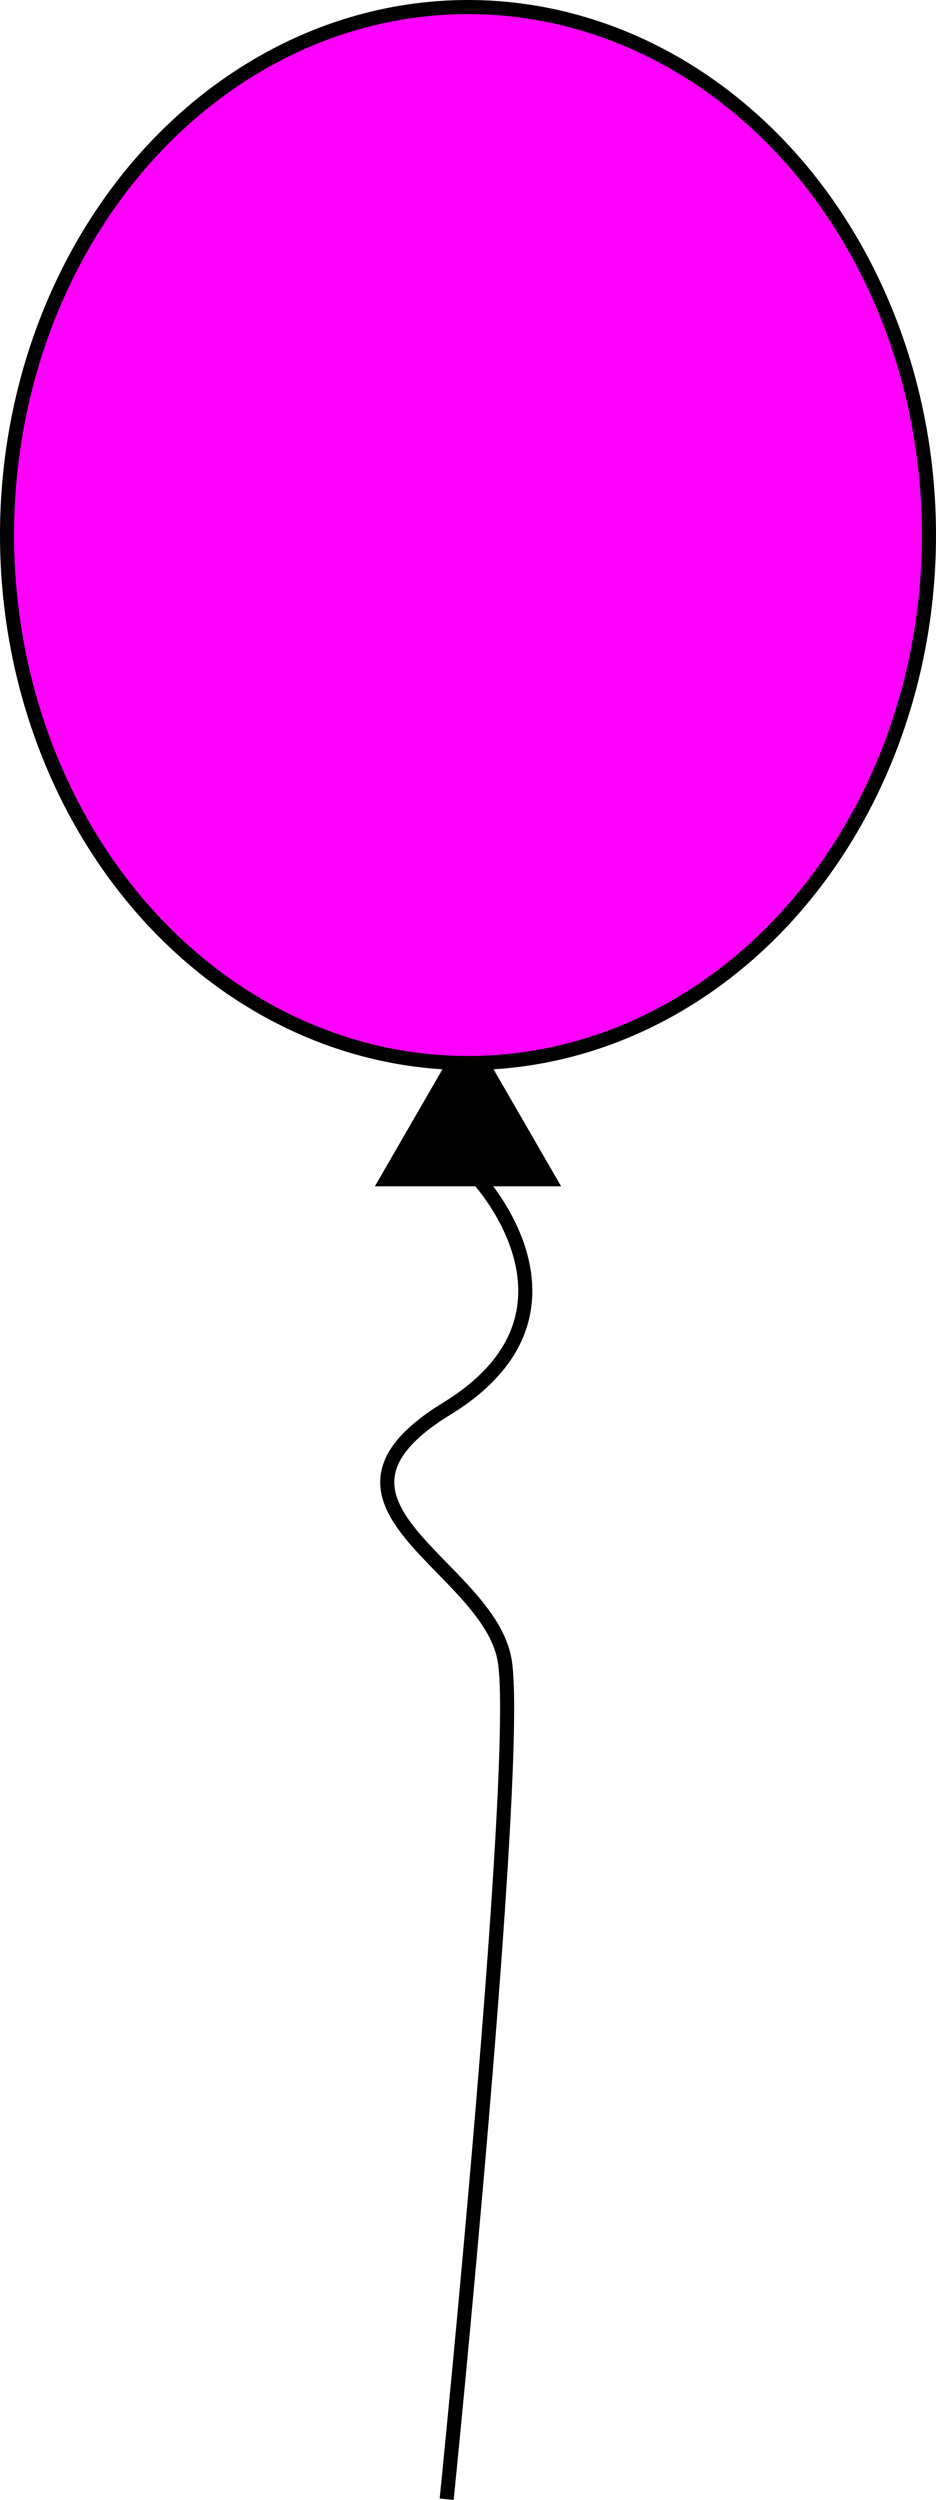 <svg xmlns="http://www.w3.org/2000/svg" viewBox="0 0 133 355.1"><defs><style>.cls-1,.cls-2,.cls-3{stroke:#000;stroke-miterlimit:10;stroke-width:2px;}.cls-2{fill:#f0f;}.cls-3{fill:none;}</style></defs><title>资源 13</title><g id="图层_2" data-name="图层 2"><g id="图层_6" data-name="图层 6"><polygon class="cls-1" points="66.5 147.6 55 167.51 78 167.51 66.5 147.6"/><ellipse class="cls-2" cx="66.5" cy="76" rx="65.5" ry="75"/><path class="cls-3" d="M68,167.52s17.6,19-4.5,32.56,5.73,22.13,8.19,35.66S63.47,355,63.47,355"/></g></g></svg>